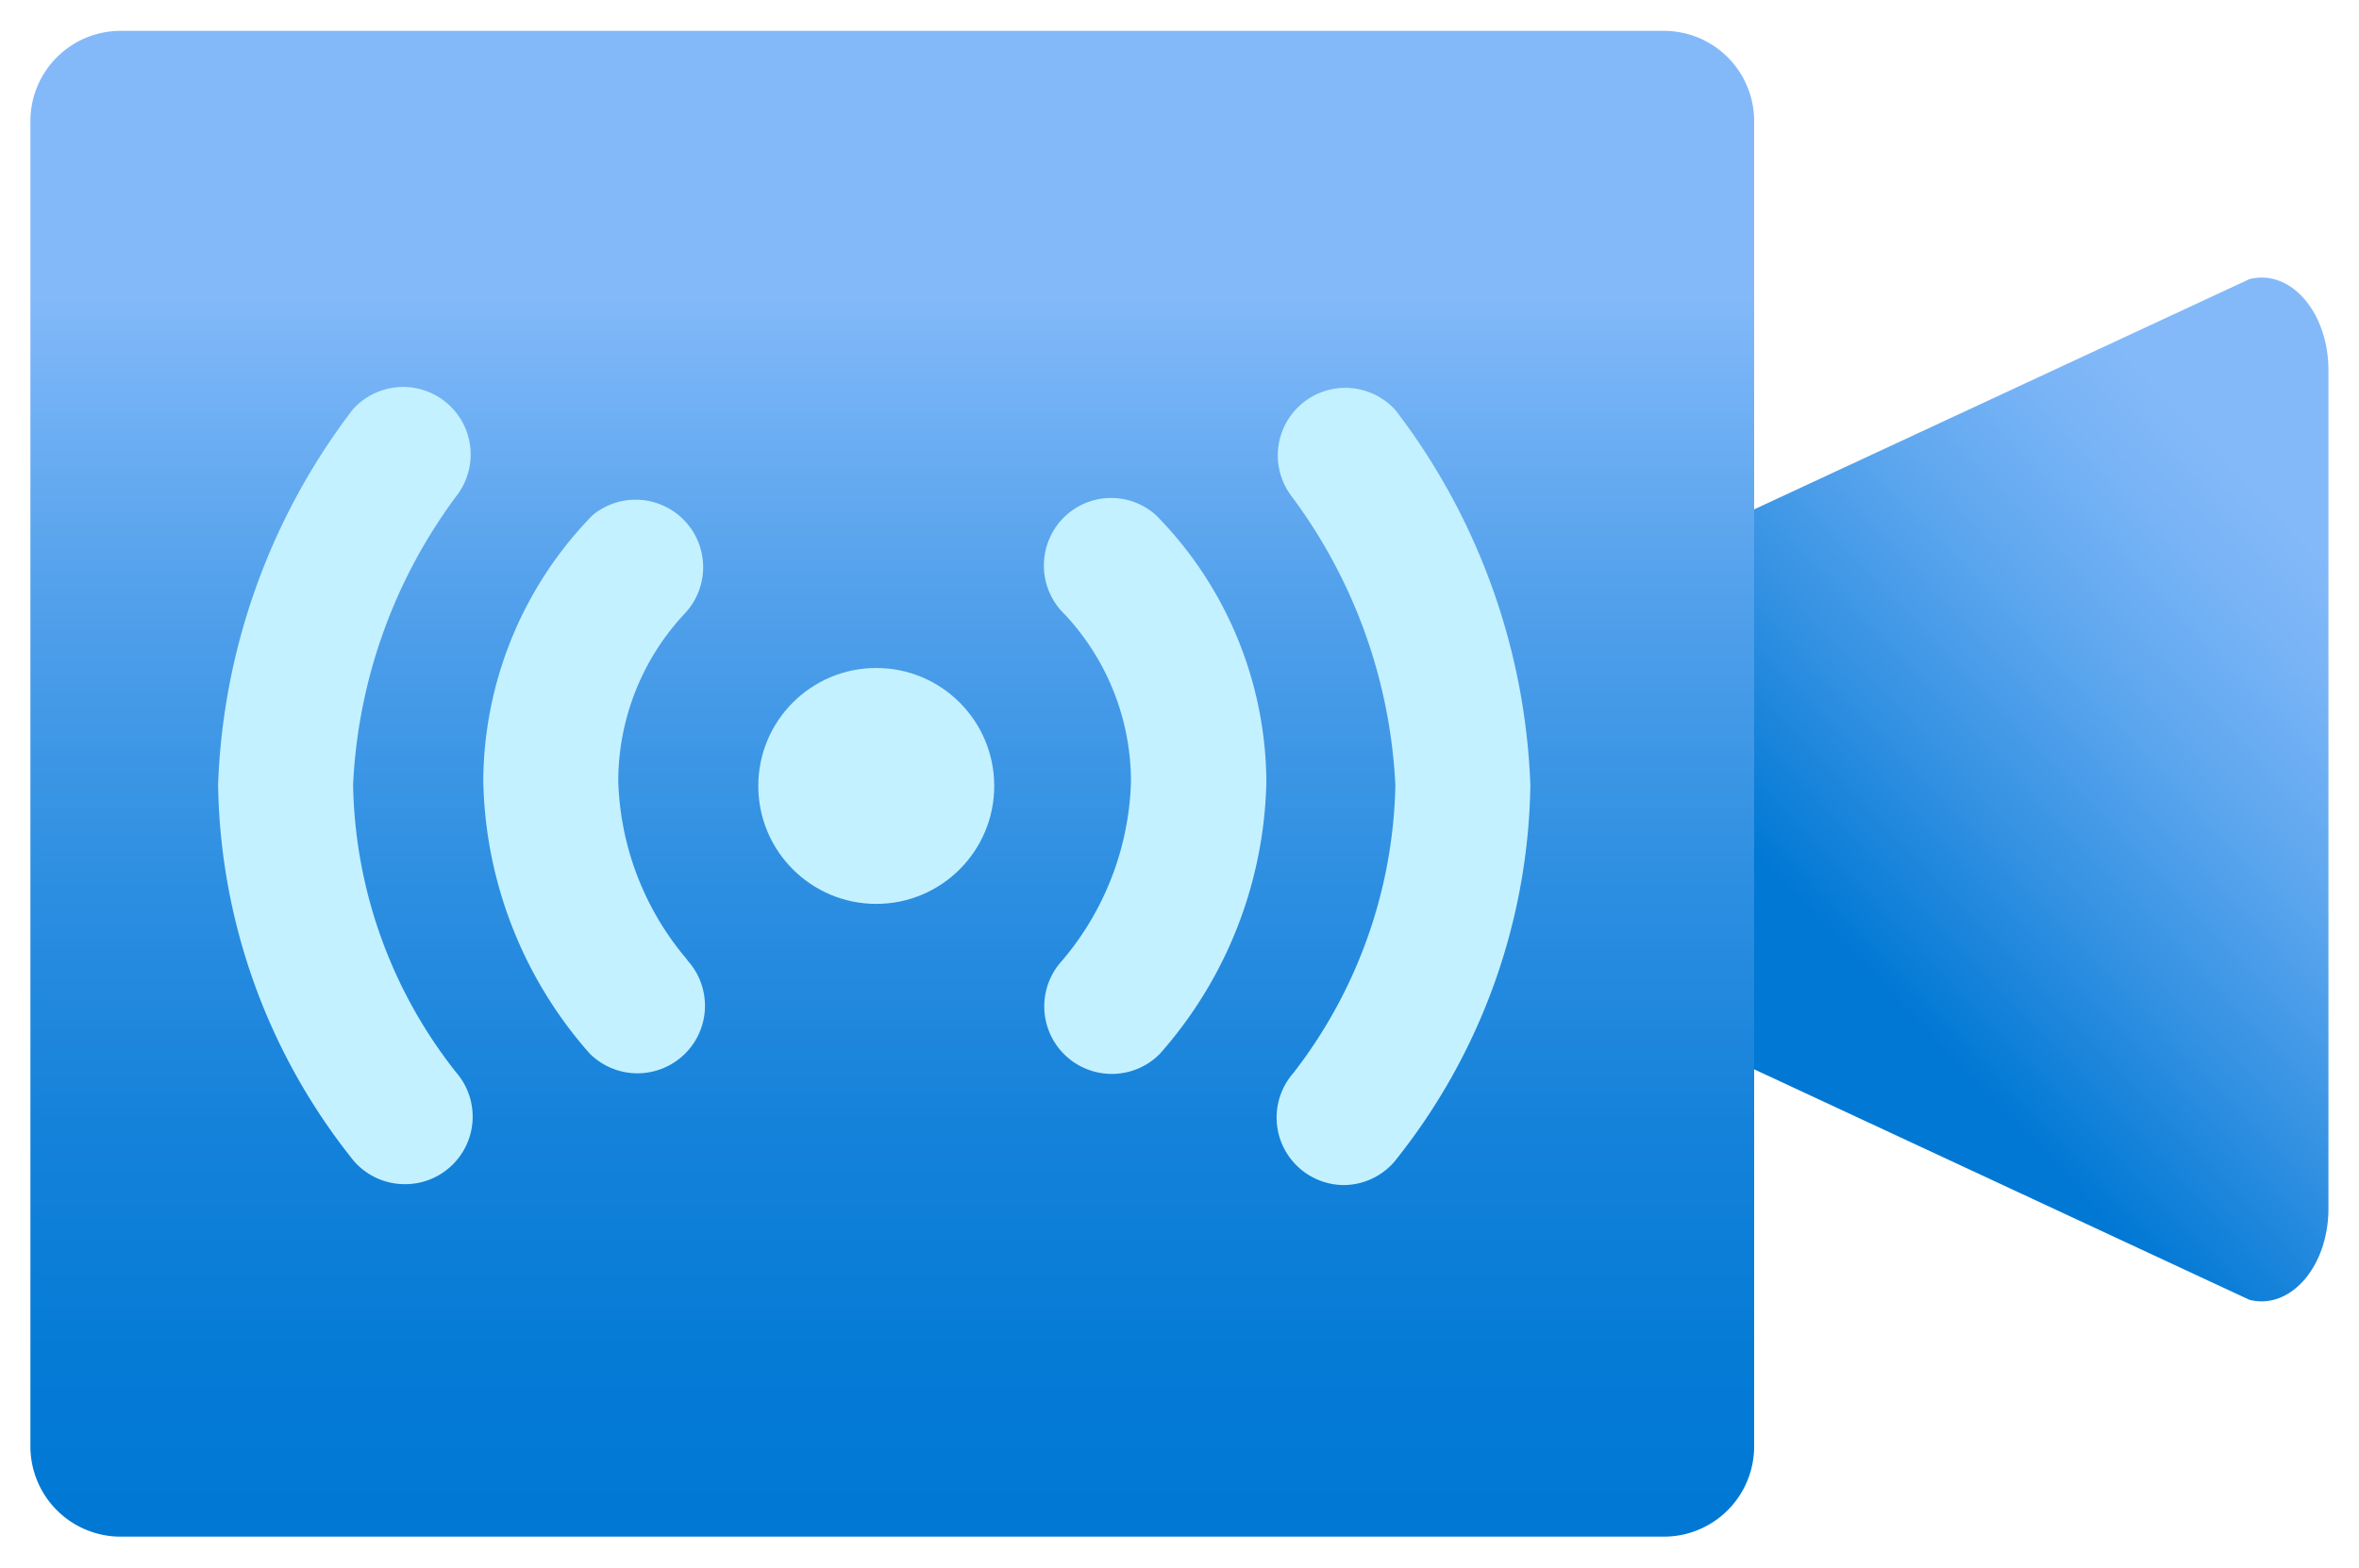 <?xml version="1.0" encoding="UTF-8" standalone="no"?>
<!DOCTYPE svg PUBLIC "-//W3C//DTD SVG 1.1//EN" "http://www.w3.org/Graphics/SVG/1.1/DTD/svg11.dtd">
<!-- Generated by Microsoft Visio, SVG Export live-event.svg Page-1 -->
<svg xmlns="http://www.w3.org/2000/svg" xmlns:xlink="http://www.w3.org/1999/xlink" xmlns:ev="http://www.w3.org/2001/xml-events"
		xmlns:v="http://schemas.microsoft.com/visio/2003/SVGExtensions/" width="0.808in" height="0.537in"
		viewBox="0 0 58.19 38.651" xml:space="preserve" color-interpolation-filters="sRGB" class="st4">
	<v:documentProperties v:langID="1033" v:viewMarkup="false"/>

	<style type="text/css">
	<![CDATA[
		.st1 {fill:url(#grad0-6);stroke:none;stroke-linecap:butt;stroke-width:0.75}
		.st2 {fill:url(#grad0-10);stroke:none;stroke-linecap:butt;stroke-width:0.75}
		.st3 {fill:#c3f1ff;stroke:none;stroke-linecap:butt;stroke-width:0.75}
		.st4 {fill:none;fill-rule:evenodd;font-size:12px;overflow:visible;stroke-linecap:square;stroke-miterlimit:3}
	]]>
	</style>

	<defs id="Patterns_And_Gradients">
		<linearGradient id="grad0-6" x1="0" y1="0" x2="1" y2="0" gradientTransform="rotate(131.73 0.5 0.5)">
			<stop offset="0" stop-color="#83b9f9" stop-opacity="1"/>
			<stop offset="0.09" stop-color="#79b4f6" stop-opacity="1"/>
			<stop offset="0.245" stop-color="#5ea7ef" stop-opacity="1"/>
			<stop offset="0.44" stop-color="#3391e2" stop-opacity="1"/>
			<stop offset="0.64" stop-color="#0078d4" stop-opacity="1"/>
		</linearGradient>
		<linearGradient id="grad0-10" x1="0" y1="0" x2="1" y2="0" gradientTransform="rotate(90.656 0.5 0.5)">
			<stop offset="0.175" stop-color="#83b9f9" stop-opacity="1"/>
			<stop offset="0.195" stop-color="#7eb7f8" stop-opacity="1"/>
			<stop offset="0.38" stop-color="#51a0eb" stop-opacity="1"/>
			<stop offset="0.56" stop-color="#2e8fe1" stop-opacity="1"/>
			<stop offset="0.725" stop-color="#1582da" stop-opacity="1"/>
			<stop offset="0.88" stop-color="#057bd6" stop-opacity="1"/>
			<stop offset="1" stop-color="#0078d4" stop-opacity="1"/>
		</linearGradient>
	</defs>
	<g v:mID="0" v:index="1" v:groupContext="foregroundPage">
		<title>Page-1</title>
		<v:pageProperties v:drawingScale="1" v:pageScale="1" v:drawingUnits="19" v:shadowOffsetX="9" v:shadowOffsetY="-9"/>
		<g id="group183-1" transform="translate(0.75,-0.75)" v:mID="183" v:groupContext="group">
			<title>Sheet.183</title>
			<g id="group184-2" v:mID="184" v:groupContext="group">
				<title>Sheet.184</title>
				<g id="shape185-3" v:mID="185" v:groupContext="shape" transform="translate(34.436,-5.584)">
					<title>Sheet.185</title>
					<path d="M20.3 38.39 L1.35 29.57 A2.205 2.205 0 0 1 -0 27.32 L0 24.28 A2.22 2.22 0 0 1 1.35 22.02 L20.3
								 13.21 C21.32 12.95 22.25 14.03 22.25 15.46 L22.25 36.14 C22.25 37.57 21.31 38.65 20.3 38.39 Z"
							class="st1"/>
				</g>
				<g id="shape186-7" v:mID="186" v:groupContext="shape">
					<title>Sheet.186</title>
					<path d="M0 36.42 A2.227 2.227 -180 0 0 2.23 38.65 L40.29 38.65 A2.227 2.227 -180 0 0 42.52 36.42 L42.52
								 3.73 A2.227 2.227 -180 0 0 40.29 1.5 L2.23 1.5 A2.227 2.227 -180 0 0 0 3.73 L0 36.42 Z"
							class="st2"/>
				</g>
				<g id="shape187-11" v:mID="187" v:groupContext="shape" transform="translate(11.171,-11.914)">
					<title>Sheet.187</title>
					<path d="M5.03 36.33 A7.108 7.108 0 0 1 3.33 31.92 A6.05 6.05 0 0 1 4.97 27.79 A1.666 1.666 -180
								 0 0 2.7 25.36 A9.448 9.448 -180 0 0 -0 31.91 A10.444 10.444 -180 0 0 2.62 38.64 A1.666 1.666
								 -180 0 0 5.03 36.34 L5.03 36.33 Z" class="st3"/>
				</g>
				<g id="shape188-13" v:mID="188" v:groupContext="shape" transform="translate(4.63,-8.696)">
					<title>Sheet.188</title>
					<path d="M4.61 38.65 A1.663 1.663 0 0 1 3.35 38.08 A15.171 15.171 0 0 1 0 28.79 A16.188 16.188 0 0 1 3.32
								 19.54 A1.666 1.666 0 0 1 5.91 21.63 A12.938 12.938 -180 0 0 3.33 28.79 A11.747 11.747 -180
								 0 0 5.87 35.89 A1.666 1.666 0 0 1 4.61 38.65 L4.61 38.65 Z" class="st3"/>
				</g>
				<g id="shape189-15" v:mID="189" v:groupContext="shape" transform="translate(24.998,-11.899)">
					<title>Sheet.189</title>
					<path d="M2.78 25.36 A1.653 1.653 -180 0 0 0.45 25.45 A1.672 1.672 -180 0 0 0.52 27.8 A6.041 6.041
								 0 0 1 2.15 31.93 A7.14 7.14 0 0 1 0.45 36.34 A1.666 1.666 -180 0 0 2.86 38.64 A10.444
								 10.444 -180 0 0 5.49 31.91 A9.448 9.448 -180 0 0 2.78 25.36 Z" class="st3"/>
				</g>
				<g id="shape190-17" v:mID="190" v:groupContext="shape" transform="translate(30.89,-8.674)">
					<title>Sheet.190</title>
					<path d="M1.52 38.65 A1.666 1.666 0 0 1 0.26 35.89 A11.968 11.968 -180 0 0 2.78 28.79 A12.963 12.963
								 -180 0 0 0.2 21.63 A1.666 1.666 0 0 1 2.79 19.54 A16.194 16.194 0 0 1 6.11 28.79 A15.18
								 15.18 0 0 1 2.75 38.08 A1.663 1.663 0 0 1 1.52 38.65 Z" class="st3"/>
				</g>
				<g id="shape191-19" v:mID="191" v:groupContext="shape" transform="translate(17.955,-15.612)">
					<title>Sheet.191</title>
					<ellipse cx="2.91" cy="35.741" rx="2.91" ry="2.91" class="st3"/>
				</g>
			</g>
		</g>
	</g>
</svg>
